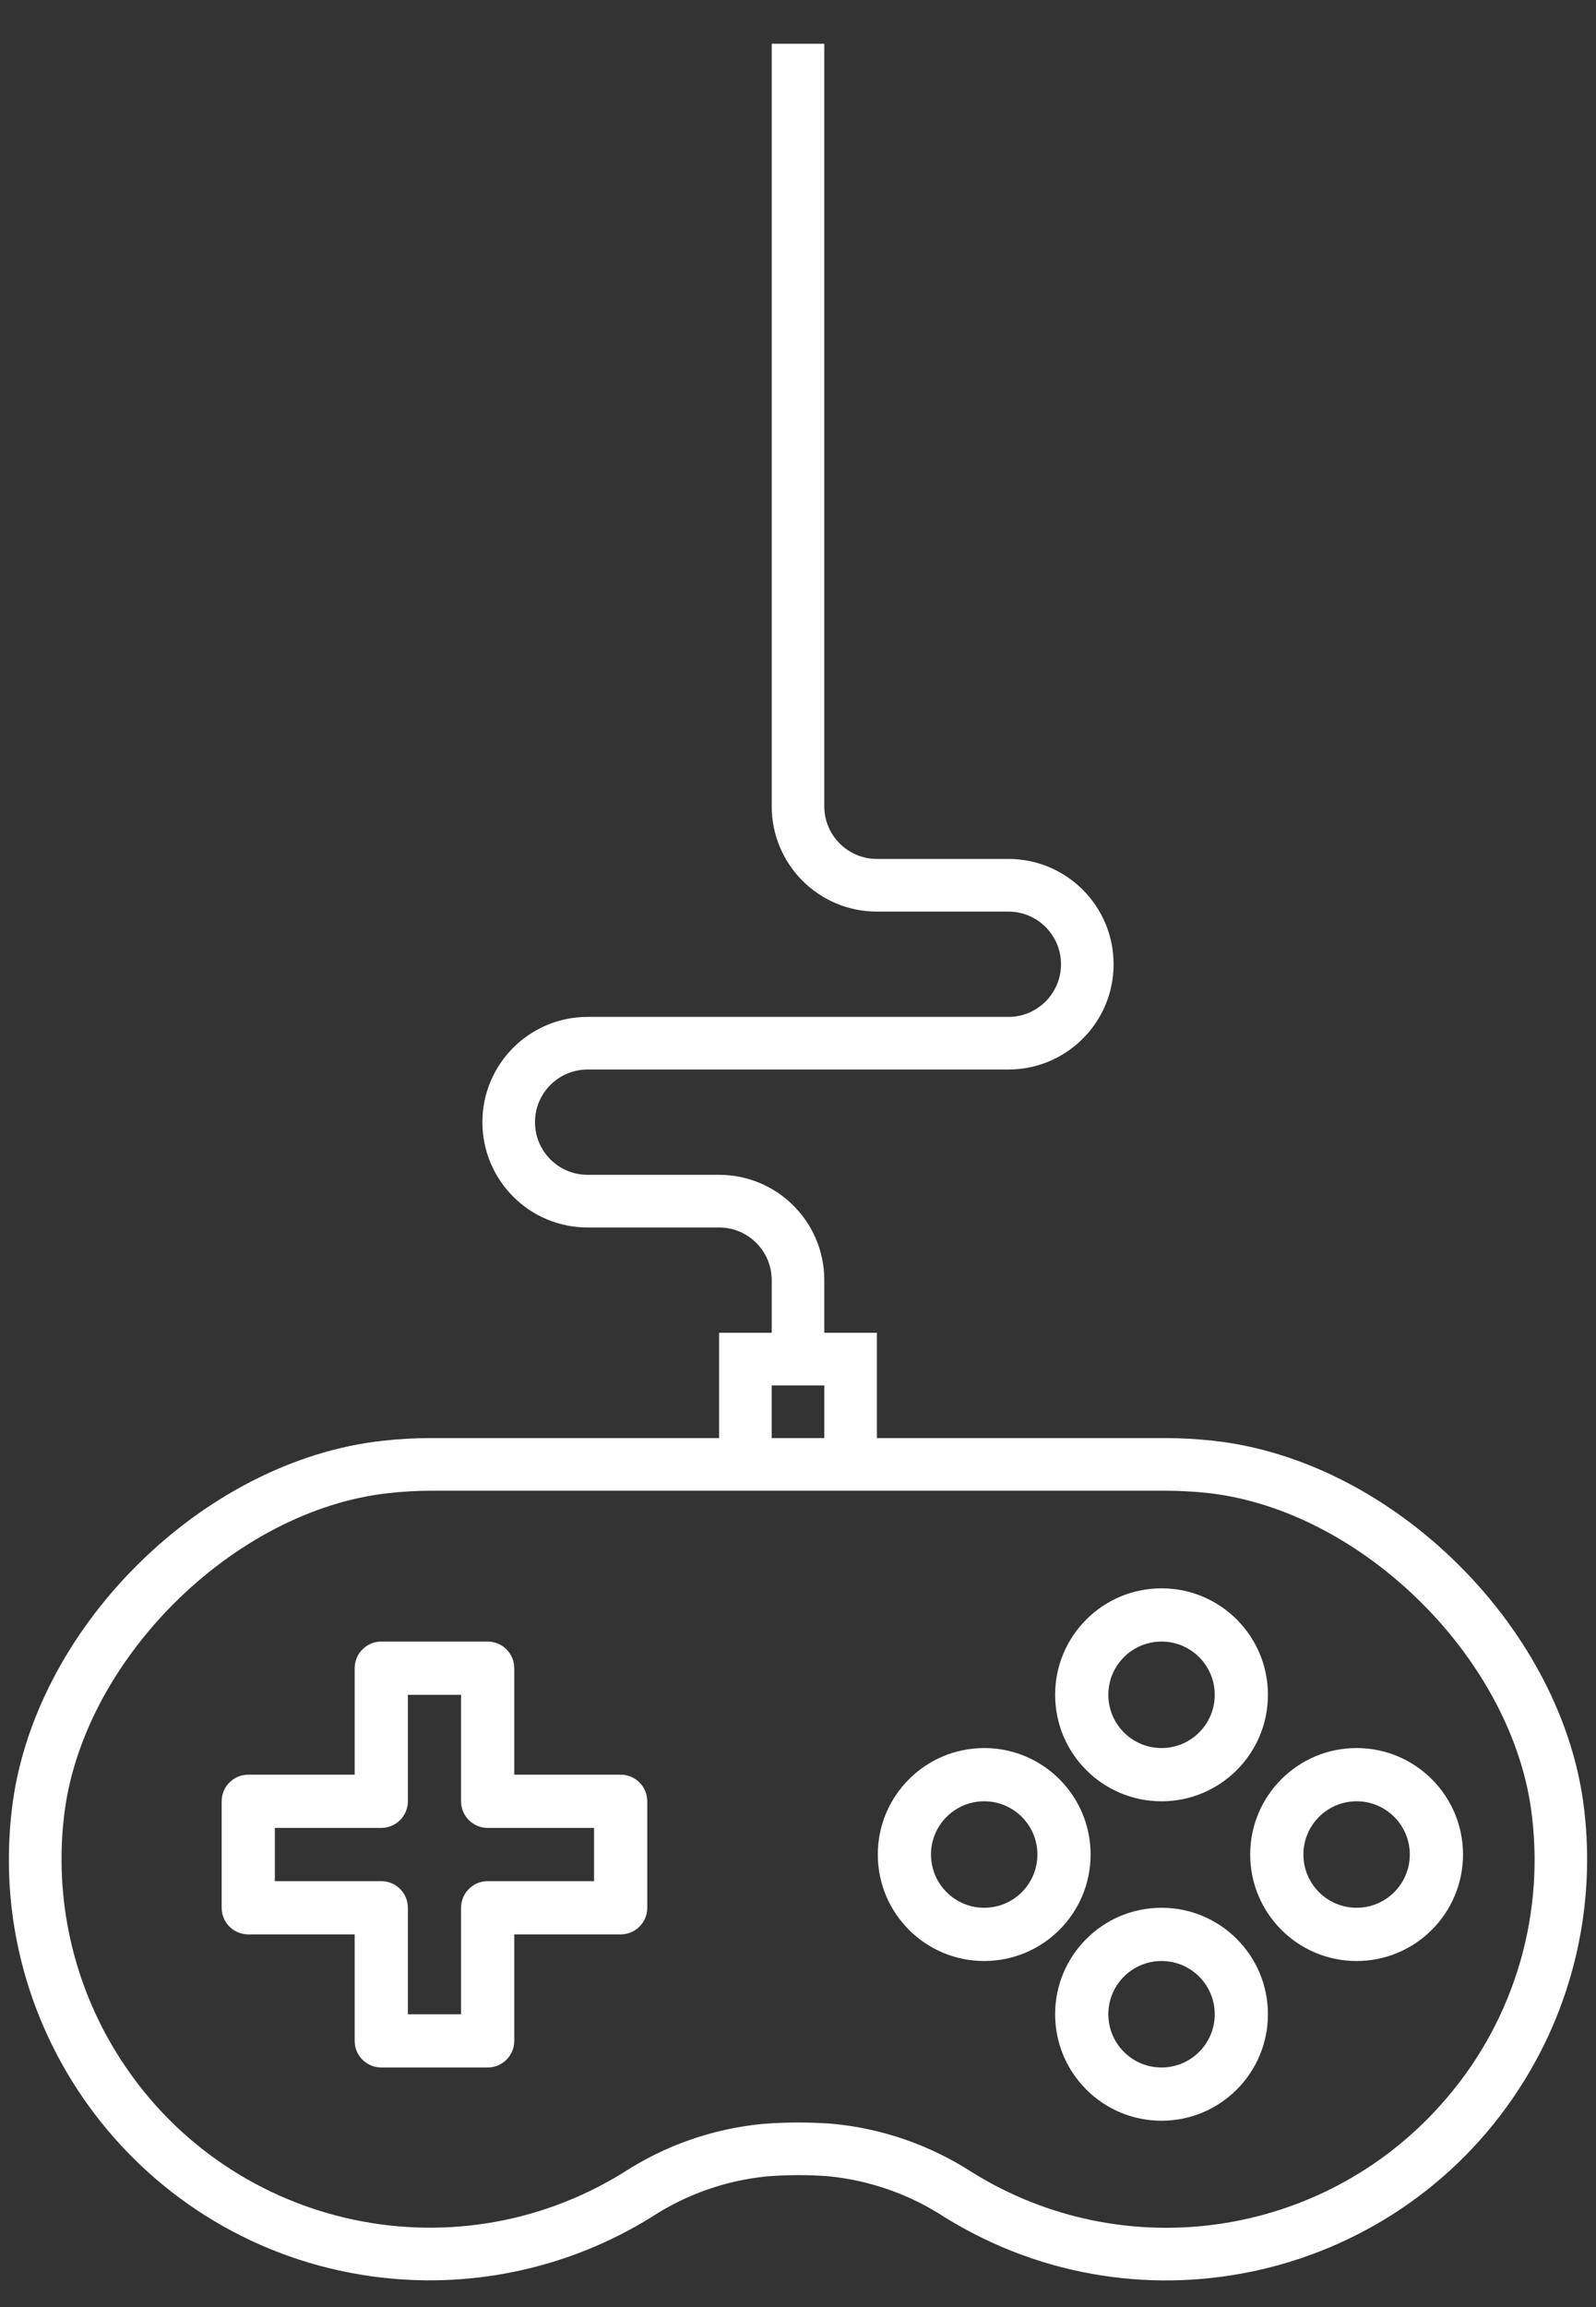 <?xml version="1.0" encoding="utf-8"?>
<!DOCTYPE svg PUBLIC "-//W3C//DTD SVG 1.1//EN" "http://www.w3.org/Graphics/SVG/1.1/DTD/svg11.dtd">
<svg version="1.1" xmlns="http://www.w3.org/2000/svg" xmlns:xlink="http://www.w3.org/1999/xlink" x="0px" y="0px" viewBox="-0.5 -1.5 90 130" enable-background="new -0.5 -1.5 90 130" xml:space="preserve">
	<rect x="-0.5" y="-1.5" width="90" height="130" fill="#333333" stroke="none"/>
	<g transform="translate(-916, -3729)">
		<g transform="translate(916, 3729)">
			<path fill="#FFFFFF" d="M34.5,98.5h-6v-6c0-0.828-0.672-1.5-1.5-1.5h-6c-0.828,0-1.5,0.672-1.5,1.5v6h-6
				c-0.828,0-1.5,0.672-1.5,1.5v6c0,0.828,0.672,1.5,1.5,1.5h6v6c0,0.828,0.672,1.5,1.5,1.5h6c0.828,0,1.5-0.672,1.5-1.5v-6h6
				c0.828,0,1.5-0.672,1.5-1.5v-6C36,99.172,35.328,98.5,34.5,98.5z M33,104.5h-6c-0.828,0-1.5,0.672-1.5,1.5v6h-3v-6
				c0-0.828-0.672-1.5-1.5-1.5h-6v-3h6c0.828,0,1.5-0.672,1.5-1.5v-6h3v6c0,0.828,0.672,1.5,1.5,1.5h6V104.5z"/>
			<path fill="#FFFFFF" d="M88.845,100.556C87.707,90.334,78.109,80.771,67.88,79.681
				c-0.869-0.096-1.742-0.145-2.616-0.148H48.949V73.6h-2.966v-2.967c0-3.277-2.656-5.933-5.932-5.933h-7.416
				c-1.638,0-2.966-1.328-2.966-2.967s1.328-2.967,2.966-2.967h23.73c3.276,0,5.932-2.656,5.932-5.933S59.641,46.9,56.365,46.9
				h-7.416c-1.638,0-2.966-1.328-2.966-2.967V0.965h-2.966v42.969c0,3.277,2.656,5.933,5.932,5.933h7.416
				c1.638,0,2.966,1.328,2.966,2.967c0,1.639-1.328,2.967-2.966,2.967h-23.73c-3.276,0-5.932,2.656-5.932,5.933
				c0,3.277,2.656,5.933,5.932,5.933h7.416c1.638,0,2.966,1.328,2.966,2.967V73.6H40.05v5.933H23.736
				c-0.875,0.002-1.75,0.052-2.619,0.148C10.883,80.779,1.291,90.342,0.156,100.563c-1.49,13.022,7.857,24.787,20.878,26.277
				c5.302,0.607,10.654-0.592,15.191-3.402c1.953-1.279,4.186-2.068,6.509-2.301c1.148-0.091,2.3-0.095,3.448-0.012
				c2.36,0.228,4.629,1.026,6.612,2.326c11.148,6.891,25.771,3.438,32.661-7.712C88.26,111.204,89.453,105.854,88.845,100.556z
				 M43.017,76.566h2.966v2.967h-2.966V76.566z M80.74,117.111c-6.705,7.501-17.825,9.111-26.382,3.82
				c-2.389-1.556-5.123-2.505-7.963-2.763c-0.626-0.045-1.258-0.068-1.895-0.068c-0.675,0-1.335,0.028-1.999,0.08
				c-2.797,0.268-5.487,1.207-7.843,2.738c-9.752,6.034-22.548,3.02-28.582-6.733c-2.456-3.97-3.503-8.653-2.971-13.291
				c0.976-8.784,9.539-17.316,18.331-18.261c0.764-0.085,1.532-0.129,2.3-0.132h41.527c0.768,0.001,1.536,0.042,2.3,0.123
				c8.79,0.945,17.352,9.477,18.331,18.261C86.594,106.783,84.715,112.697,80.74,117.111z"/>
			<path fill="#FFFFFF" d="M65,88c-3.314,0-6,2.686-6,6s2.686,6,6,6c3.314,0,6-2.686,6-6S68.314,88,65,88z M65,97
				c-1.657,0-3-1.343-3-3s1.343-3,3-3s3,1.343,3,3S66.657,97,65,97z"/>
			<path fill="#FFFFFF" d="M65,106c-3.314,0-6,2.686-6,6s2.686,6,6,6c3.314,0,6-2.686,6-6S68.314,106,65,106z M65,115
				c-1.657,0-3-1.343-3-3s1.343-3,3-3s3,1.343,3,3S66.657,115,65,115z"/>
			<path fill="#FFFFFF" d="M55,97c-3.314,0-6,2.686-6,6s2.686,6,6,6s6-2.686,6-6S58.314,97,55,97z M55,106
				c-1.657,0-3-1.343-3-3s1.343-3,3-3s3,1.343,3,3S56.657,106,55,106z"/>
			<path fill="#FFFFFF" d="M76,97c-3.314,0-6,2.686-6,6s2.686,6,6,6s6-2.686,6-6S79.314,97,76,97z M76,106
				c-1.657,0-3-1.343-3-3s1.343-3,3-3s3,1.343,3,3S77.657,106,76,106z"/>
		</g>
	</g>
</svg>
